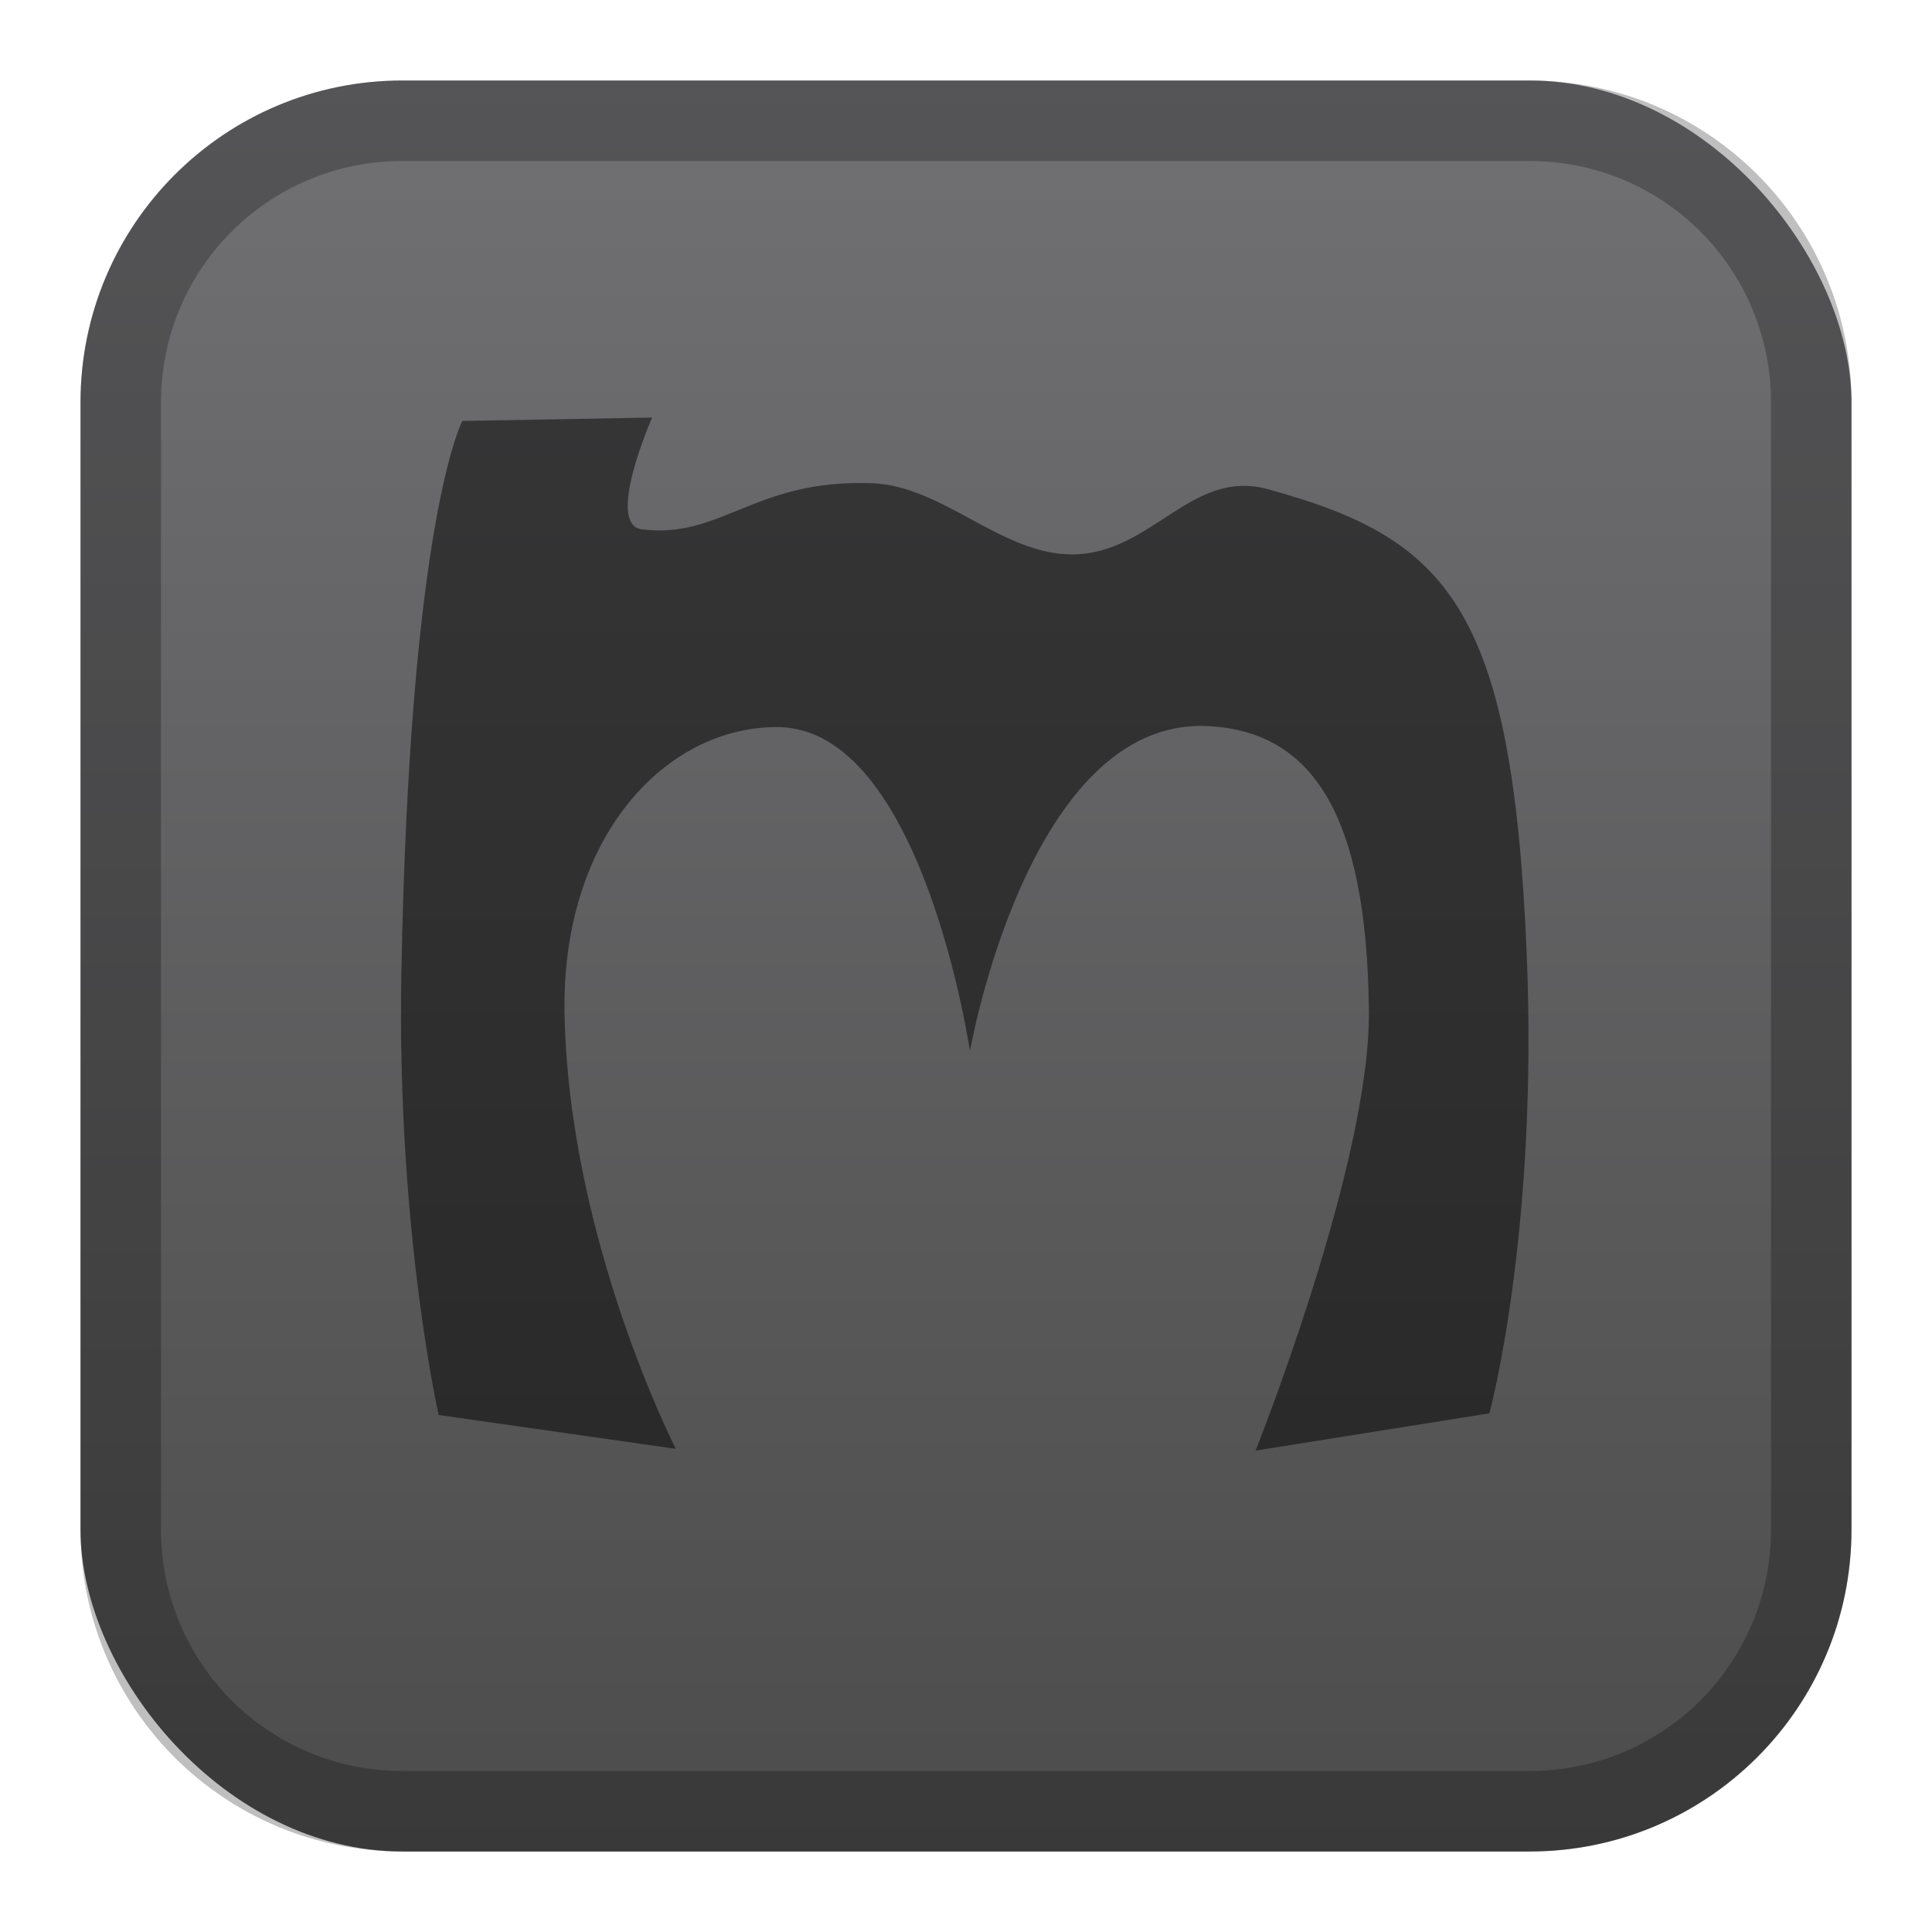 <?xml version="1.0" encoding="UTF-8" standalone="no"?>
<!-- Created with Inkscape (http://www.inkscape.org/) -->

<svg
   xmlns:dc="http://purl.org/dc/elements/1.1/"
   xmlns:cc="http://creativecommons.org/ns#"
   xmlns:rdf="http://www.w3.org/1999/02/22-rdf-syntax-ns#"
   xmlns:svg="http://www.w3.org/2000/svg"
   xmlns="http://www.w3.org/2000/svg"
   xmlns:xlink="http://www.w3.org/1999/xlink"
   xmlns:sodipodi="http://sodipodi.sourceforge.net/DTD/sodipodi-0.dtd"
   xmlns:inkscape="http://www.inkscape.org/namespaces/inkscape"
   width="24px"
   height="24px"
   viewBox="0 0 24 24"
   version="1.1"
   id="SVGRoot"
   inkscape:version="0.92.4 (5da689c313, 2019-01-14)"
   sodipodi:docname="harmless.svg">
  <defs
     id="defs1125">
    <linearGradient
       inkscape:collect="always"
       xlink:href="#linearGradient1763"
       id="linearGradient1573-6"
       x1="12"
       y1="2"
       x2="12"
       y2="22"
       gradientUnits="userSpaceOnUse"
       gradientTransform="matrix(1.1,0,0,1.1,-1.2,-1.2)" />
    <linearGradient
       inkscape:collect="always"
       id="linearGradient1763">
      <stop
         style="stop-color:#717174;stop-opacity:1"
         offset="0"
         id="stop1759" />
      <stop
         style="stop-color:#4c4c4c;stop-opacity:1"
         offset="1"
         id="stop1761" />
    </linearGradient>
  </defs>
  <sodipodi:namedview
     id="base"
     pagecolor="#ffffff"
     bordercolor="#666666"
     borderopacity="1.0"
     inkscape:pageopacity="0.0"
     inkscape:pageshadow="2"
     inkscape:zoom="45.254834"
     inkscape:cx="12.2587"
     inkscape:cy="11.965534"
     inkscape:document-units="px"
     inkscape:current-layer="layer1"
     showgrid="true"
     inkscape:window-width="1920"
     inkscape:window-height="1017"
     inkscape:window-x="-8"
     inkscape:window-y="-8"
     inkscape:window-maximized="1"
     inkscape:grid-bbox="true"
     inkscape:snap-global="false">
    <inkscape:grid
       type="xygrid"
       id="grid1723" />
  </sodipodi:namedview>
  <g
     inkscape:label="Layer 1"
     inkscape:groupmode="layer"
     id="layer1">
    <rect
       style="opacity:1;vector-effect:none;fill:url(#linearGradient1573-6);fill-opacity:1;fill-rule:evenodd;stroke:none;stroke-width:4.4;stroke-linecap:round;stroke-linejoin:round;stroke-miterlimit:4;stroke-dasharray:none;paint-order:stroke fill markers"
       id="rect1560-7"
       width="22"
       height="22"
       x="1"
       y="1"
       ry="4" />
    <path
       style="opacity:0.25;vector-effect:none;fill:#000000;fill-opacity:1;fill-rule:evenodd;stroke:none;stroke-width:4;stroke-linecap:round;stroke-linejoin:round;stroke-miterlimit:4;stroke-dasharray:none;paint-order:stroke fill markers"
       d="m 5,1 c -2.216,0 -4,1.784 -4,4 V 19 c 0,2.216 1.784,4 4,4 h 14 c 2.216,0 4,-1.784 4,-4 V 5 c 0,-2.216 -1.784,-4 -4,-4 z M 5,2 h 14 c 1.662,0 3,1.338 3,3 V 19 c 0,1.662 -1.338,3 -3,3 H 5 C 3.338,22 2,20.662 2,19 V 5 c 0,-1.662 1.338,-3 3,-3 z"
       id="rect1558-6"
       inkscape:connector-curvature="0" />
    <path
       style="opacity:0.5;fill:#000000;stroke:none;stroke-width:3.81px;stroke-linecap:butt;stroke-linejoin:miter;stroke-opacity:1"
       d="M 8.396,17.998 5.449,17.577 c 0,0 -0.521,-2.295 -0.463,-5.486 C 5.09,6.422 5.744,5.229 5.744,5.229 l 2.357,-0.042 c 0,0 -0.588,1.333 -0.126,1.389 0.994,0.121 1.397,-0.629 2.862,-0.573 0.878,0.034 1.605,0.887 2.484,0.884 0.985,-0.003 1.474,-1.07 2.425,-0.811 2.244,0.612 3.038,1.467 3.219,5.762 0.146,3.472 -0.463,5.719 -0.463,5.719 l -2.905,0.463 c 0,0 1.428,-3.57 1.408,-5.466 -0.026,-2.457 -0.712,-3.47 -2.001,-3.534 -2.231,-0.111 -2.955,4.039 -2.955,4.039 0,0 -0.589,-4.02 -2.391,-4.027 -1.38,-0.006 -2.687,1.351 -2.645,3.564 0.054,2.806 1.382,5.402 1.382,5.402 z"
       id="path832"
       inkscape:connector-curvature="0"
       sodipodi:nodetypes="ccsccsssssccsscssc" />
  </g>
</svg>
